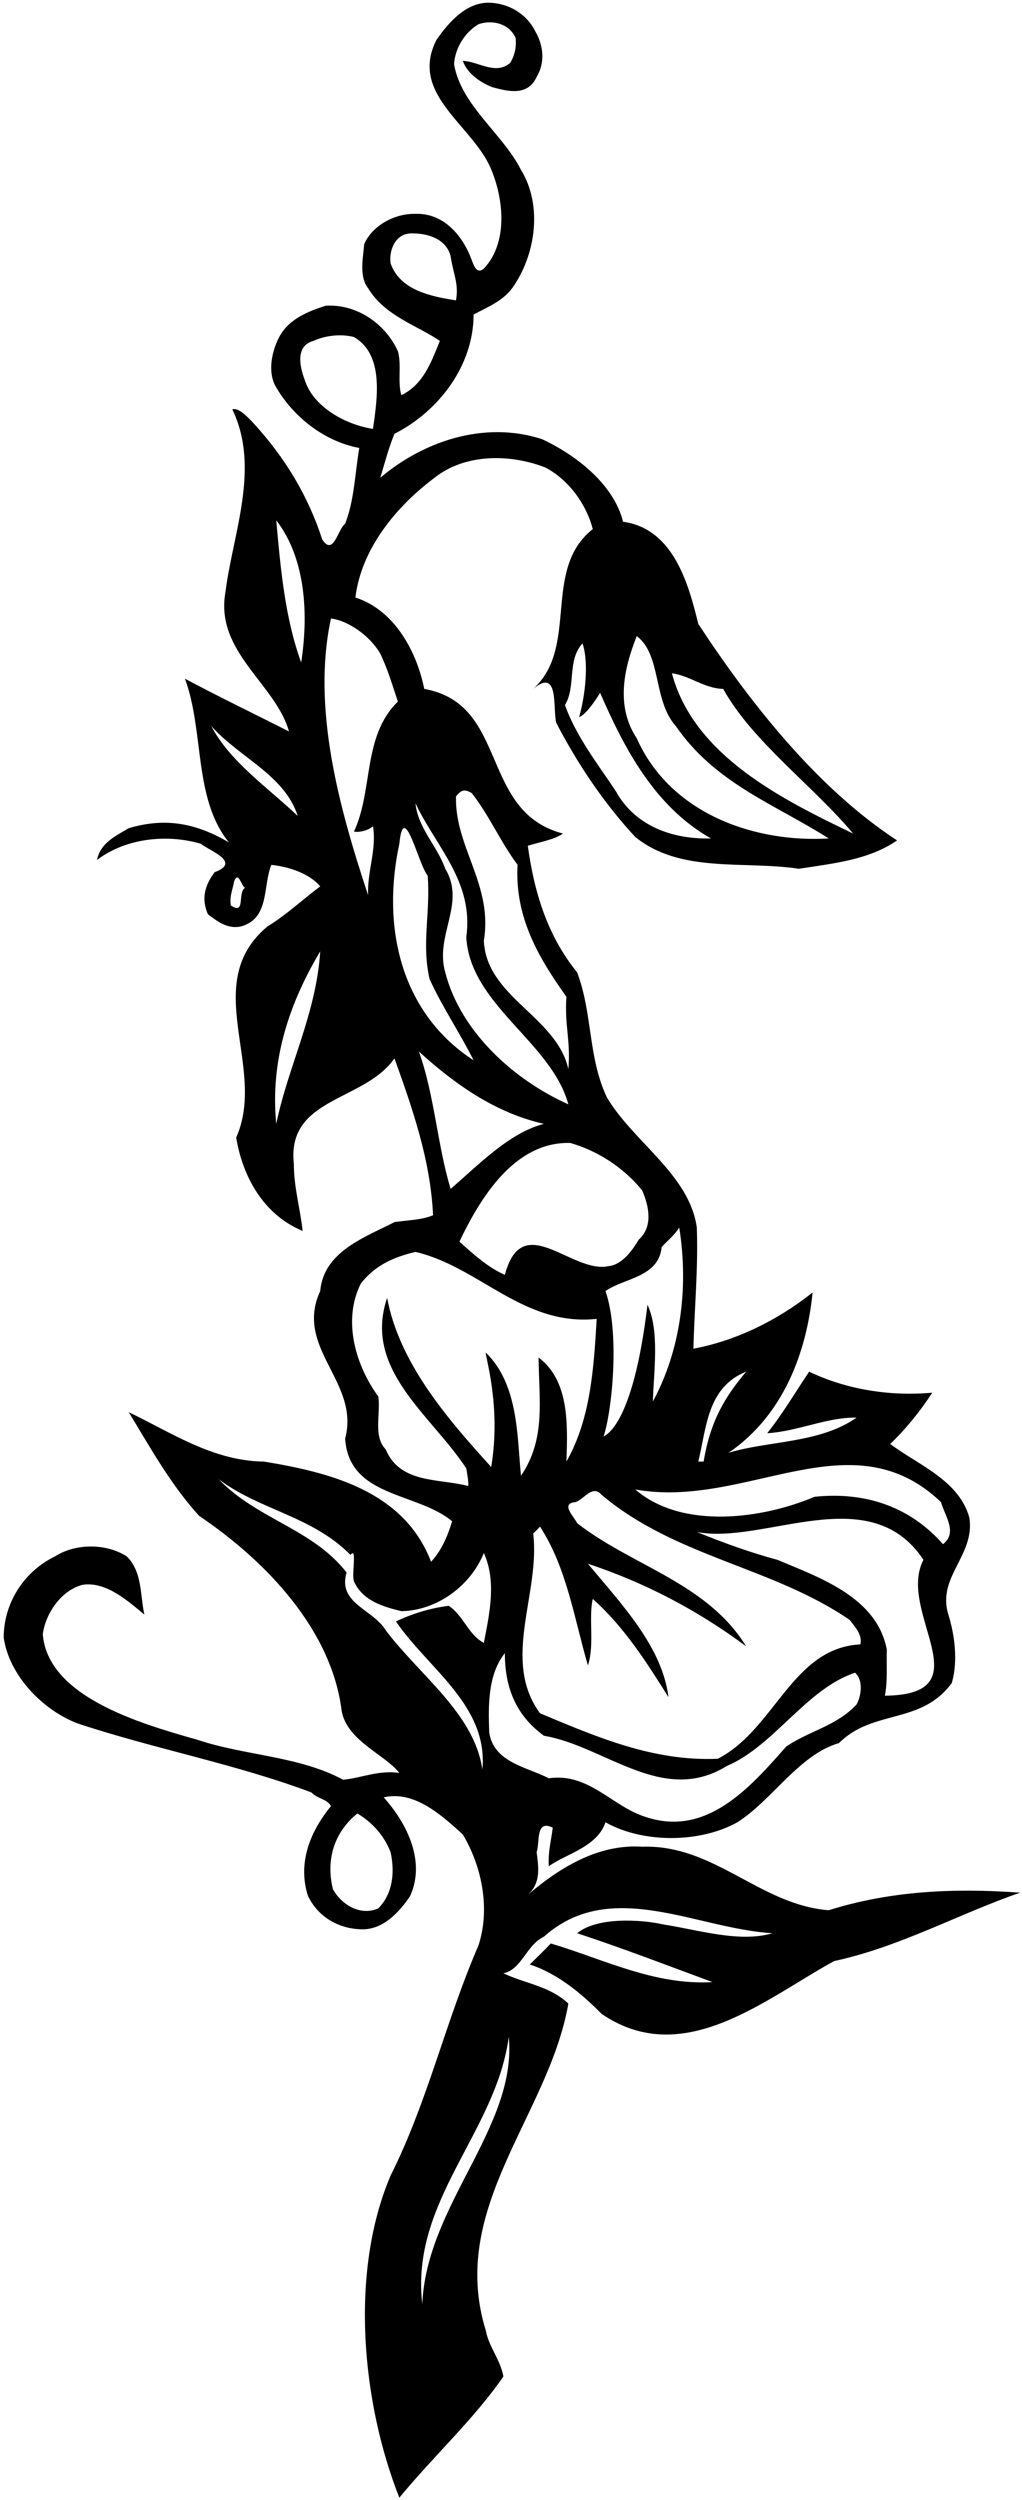 <?xml version="1.0" encoding="UTF-8"?>
<svg xmlns="http://www.w3.org/2000/svg" xmlns:xlink="http://www.w3.org/1999/xlink" width="272pt" height="665pt" viewBox="0 0 272 665" version="1.1">
<g id="surface1">
<path style=" stroke:none;fill-rule:nonzero;fill:rgb(0%,0%,0%);fill-opacity:1;" d="M 220.555 508.113 C 202.227 506.688 190.137 490.566 170.895 491.215 C 158.934 490.438 148.535 497.066 140.086 504.344 C 144.113 501.094 143.336 496.676 142.816 492.645 C 143.727 490.305 142.426 483.805 147.105 486.145 C 146.715 489.523 145.805 492.645 146.066 496.414 C 150.484 493.164 158.934 491.344 161.145 484.715 C 171.023 490.305 186.234 490.305 196.246 484.715 C 205.344 478.996 212.754 466.645 223.285 463.656 C 232.387 454.555 245.125 458.844 253.316 447.664 C 255.004 441.816 254.094 434.926 252.406 429.465 C 249.285 419.453 259.555 413.734 257.996 403.727 C 255.266 393.715 244.344 389.684 236.934 384.094 C 241.355 379.805 244.996 375.254 248.113 370.445 C 236.676 371.484 225.105 369.535 215.355 364.855 C 211.844 370.055 208.336 376.035 204.176 381.234 C 212.496 380.715 220.035 376.945 227.965 377.074 C 218.215 383.965 204.566 383.184 193.906 386.434 C 208.594 376.426 214.703 359.523 216.266 343.797 C 206.773 351.336 195.727 356.664 184.547 358.746 C 184.805 348.086 185.844 337.555 185.453 326.504 C 183.504 312.465 168.555 303.754 161.535 291.926 C 156.465 281.266 157.766 269.695 153.605 258.645 C 145.676 248.895 142.164 237.324 140.477 224.977 C 143.727 223.934 147.363 223.414 149.836 221.727 C 127.477 215.875 135.535 187.273 112.914 183.246 C 110.965 173.496 105.113 162.312 94.586 158.934 C 96.145 146.062 105.375 134.754 115.645 127.086 C 123.836 120.586 135.797 120.715 145.156 124.355 C 151.523 127.734 156.074 134.234 157.766 140.734 C 144.113 151.523 154.254 172.062 141.906 183.246 C 148.797 177.523 147.105 188.055 148.016 192.215 C 153.605 203.004 160.625 213.535 169.074 222.637 C 181.164 232.387 197.805 228.875 212.625 231.086 C 221.855 229.656 231.215 228.746 238.754 223.547 C 217.434 209.637 199.496 186.754 185.844 165.953 C 183.246 155.297 179.215 140.605 165.824 138.785 C 163.355 128.773 153.215 120.977 144.246 116.812 C 128.645 111.746 112.395 117.594 101.215 127.086 C 102.387 123.184 103.426 119.152 104.984 115.383 C 116.816 109.402 126.047 97.184 126.047 83.664 C 129.684 81.715 133.715 80.152 136.316 76.645 C 142.555 67.934 144.504 54.676 138.656 45.184 C 133.715 35.434 122.797 28.152 120.844 17.105 C 121.105 12.684 123.836 8.523 127.344 6.445 C 131.113 5.145 135.535 6.312 137.227 10.086 C 137.484 12.555 136.965 14.766 135.797 16.715 C 131.895 20.094 127.344 16.324 123.184 16.195 C 124.484 19.965 128.668 22.332 131.113 23.215 C 135.406 24.383 140.477 25.555 142.816 20.484 C 145.156 16.586 144.637 12.035 142.426 8.266 C 140.086 3.586 135.273 0.855 130.203 0.723 C 124.094 0.594 119.414 5.926 116.164 10.605 C 109.016 24.645 124.746 32.703 130.203 43.883 C 133.977 51.945 135.535 64.297 128.773 71.445 C 126.824 73.133 126.047 70.402 125.523 69.105 C 123.184 62.734 118.113 56.625 110.574 56.883 C 104.855 56.754 99.004 60.133 96.926 64.945 C 96.664 68.453 95.496 73.523 97.965 76.645 C 102.387 84.055 111.227 86.652 117.074 90.684 C 114.863 96.016 112.785 102.254 106.805 105.113 C 105.766 101.477 106.934 97.055 105.895 93.414 C 102.516 86.004 94.844 80.805 86.656 81.324 C 81.844 82.883 76.516 84.965 74.043 90.164 C 72.355 93.676 71.316 98.613 73.137 102.383 C 77.816 110.836 86.395 117.465 95.625 119.152 C 94.457 125.914 94.324 133.062 91.855 139.305 C 89.906 140.734 88.734 148.145 85.746 143.465 C 82.105 132.152 75.996 121.883 67.543 112.652 C 65.855 110.836 63.516 108.363 61.824 108.883 C 69.363 124.484 61.957 141.902 60.004 157.504 C 57.145 173.363 73.395 181.945 76.906 194.555 C 67.676 189.875 57.926 185.195 49.215 180.516 C 54.414 194.555 51.426 212.363 60.914 224.066 C 52.465 219.125 44.273 217.305 34.266 220.297 C 30.754 222.375 26.723 224.195 25.816 228.746 C 33.355 223.023 44.273 221.727 53.504 224.453 C 55.586 226.273 64.426 229.266 57.145 231.996 C 54.543 235.375 53.504 239.016 55.324 243.176 C 57.926 245.125 60.523 247.203 64.164 246.426 C 71.836 244.215 69.887 235.766 72.223 230.047 C 77.035 230.566 82.363 232.387 85.227 235.766 C 80.543 239.273 76.125 243.434 71.184 246.426 C 52.984 261.637 71.184 283.863 62.863 302.586 C 64.555 312.984 70.145 323.125 80.543 327.414 C 79.895 321.434 78.207 315.844 78.207 309.605 C 76.254 291.797 96.926 293.094 104.984 281.523 C 109.797 294.914 114.605 308.695 115.254 323.254 C 112.137 324.555 108.363 324.555 104.984 325.074 C 97.184 329.105 86.137 332.875 85.227 343.406 C 78.207 358.613 95.887 367.586 91.855 382.664 C 92.895 398.395 110.965 396.836 120.324 404.637 C 119.156 408.535 117.594 412.305 114.734 415.426 C 107.453 396.445 87.566 391.637 70.273 388.773 C 56.496 388.645 45.055 380.715 34.266 375.645 C 39.984 385.004 45.316 394.754 52.984 403.203 C 70.926 415.297 88.344 433.625 90.945 455.203 C 92.504 463.137 102.387 466.645 106.285 471.586 C 100.695 470.805 96.406 472.887 91.336 473.406 C 79.504 467.035 65.207 467.035 52.465 462.746 C 36.734 458.324 12.668 451.168 11.387 434.664 C 12.164 429.074 16.324 422.965 22.043 421.535 C 28.414 420.625 34.266 426.086 38.426 429.465 C 37.254 424.137 37.906 418.156 33.746 413.996 C 28.285 410.484 20.094 410.484 14.637 413.996 C 6.316 418.023 0.984 426.477 0.984 435.574 C 2.414 445.715 11.5 455 20.746 458.453 C 41.156 465.215 62.863 469.246 82.887 476.785 C 84.445 478.477 87.043 478.477 88.086 480.426 C 82.625 487.055 79.113 495.504 81.977 504.344 C 84.836 510.195 90.5 513.168 96.535 513.188 C 101.996 513.188 106.285 508.637 109.145 504.344 C 113.305 495.246 108.496 485.234 102.125 478.086 C 110.055 476.266 117.074 482.375 123.184 487.965 C 128.125 496.285 130.594 507.465 127.344 517.477 C 118.637 537.496 113.824 559.074 103.945 578.707 C 92.895 604.707 96.406 639.414 106.285 664.375 C 115.254 653.457 126.176 643.445 133.977 632.137 C 133.195 627.715 130.074 624.207 129.297 619.914 C 119.156 587.156 146.066 562.715 151.266 532.945 C 146.324 528.266 139.695 527.613 133.977 524.887 C 138.914 523.844 139.953 517.477 144.766 515.137 C 162.574 499.273 185.324 513.055 205.605 514.227 C 196.766 516.824 185.844 513.316 176.484 511.887 C 170.895 510.586 158.934 509.805 153.605 514.227 C 165.824 518.254 177.656 522.805 189.613 527.227 C 174.145 528.137 160.625 521.113 146.586 516.953 C 144.766 518.906 142.816 520.727 140.996 522.547 C 147.887 524.754 154.387 529.824 160.105 535.676 C 181.816 550.496 203.523 531.773 221.984 521.637 C 239.535 517.863 255.266 509.023 271.516 503.438 C 253.445 502.137 236.676 503.047 220.555 508.113 Z M 192.477 183.246 C 200.145 197.156 216.656 209.246 227.055 221.727 C 208.727 212.887 184.676 201.184 178.824 179.086 C 183.637 179.734 187.406 183.113 192.477 183.246 Z M 169.465 169.203 C 176.094 174.145 173.754 186.363 179.863 193.125 C 190.395 208.465 206.516 214.055 220.555 223.023 C 201.316 224.195 178.566 216.785 169.465 196.375 C 163.875 187.926 165.953 178.047 169.465 169.203 Z M 159.715 184.285 C 165.953 198.586 174.016 214.445 189.227 223.023 C 178.824 223.285 168.945 219.645 163.875 210.414 C 158.934 203.004 153.344 195.855 150.355 187.535 C 153.344 182.727 150.875 175.574 155.035 171.156 C 156.727 176.094 155.816 184.805 154.125 190.785 C 155.945 190.004 158.285 186.625 159.715 184.285 Z M 103.945 70.016 C 103.5 66.668 105.113 62.344 109.145 62.086 C 113.566 61.953 118.766 63.383 119.934 68.195 C 120.668 73 122.145 75.477 121.363 79.895 C 114.605 78.855 106.414 77.164 103.945 70.016 Z M 81.066 100.953 C 79.832 97.668 78.5 92 83.406 90.684 C 86.523 89.254 90.684 88.734 94.195 89.645 C 102.254 94.324 100.434 105.895 99.266 114.086 C 92.375 113.047 83.406 108.496 81.066 100.953 Z M 61.434 240.836 C 61.043 238.363 61.957 236.547 62.344 234.336 C 63.516 231.605 64.164 235.637 65.207 236.156 C 63.125 237.453 65.465 243.566 61.434 240.836 Z M 56.234 193.125 C 63.773 201.574 75.734 206.125 79.246 217.047 C 71.316 209.504 61.176 202.613 56.234 193.125 Z M 80.156 176.227 C 75.863 164.395 74.695 151.523 73.523 138.395 C 81.457 148.664 82.105 163.613 80.156 176.227 Z M 73.523 298.945 C 71.836 281.785 77.164 266.574 85.227 253.055 C 84.184 269.566 76.645 283.734 73.523 298.945 Z M 103.945 492.645 C 105.113 497.844 104.594 503.695 100.695 507.594 C 96.273 509.676 91.074 506.945 88.605 502.523 C 86.656 494.594 88.996 487.316 95.105 482.375 C 99.266 484.844 102.254 488.355 103.945 492.645 Z M 141.906 407.887 C 142.555 407.363 143.203 406.586 143.727 406.066 C 150.875 417.113 152.824 430.504 156.465 442.984 C 158.285 437.656 156.594 430.246 157.766 425.305 C 166.215 432.844 172.195 442.336 177.914 451.434 C 176.227 438.047 165.566 426.863 156.465 415.945 C 171.414 420.887 185.453 428.164 198.586 437.914 C 188.184 421.016 168.297 416.594 153.605 405.156 C 152.824 403.465 149.055 399.953 153.086 399.566 C 155.426 398.914 157.637 394.754 160.105 397.613 C 179.863 414.254 205.477 416.727 226.145 430.895 C 227.574 432.844 229.523 434.664 229.004 437.395 C 210.805 438.305 206.254 460.016 191.047 467.816 C 173.887 468.594 158.676 461.965 143.727 455.727 C 133.324 441.555 143.855 423.875 141.906 407.887 Z M 235.504 451.047 C 236.285 447.273 235.895 442.336 236.023 438.824 C 233.426 424.785 217.953 419.586 206.906 414.906 C 199.625 412.953 192.477 410.355 185.453 407.496 C 203.395 411.004 231.477 393.324 245.773 414.906 C 238.496 428.816 262.285 450.785 235.504 451.047 Z M 198.586 364.855 C 193.254 371.227 189.094 377.594 187.273 388.773 C 186.887 388.773 186.363 388.773 185.844 388.773 C 188.055 379.805 188.184 369.016 198.586 364.855 Z M 250.453 399.566 C 251.363 403.074 255.004 407.625 250.977 410.746 C 242.266 400.863 230.434 396.703 216.785 398.137 C 203.004 403.984 181.555 406.977 169.074 396.184 C 198.586 401.516 226.535 376.684 250.453 399.566 Z M 176.094 331.703 C 177.395 330.273 179.734 328.324 180.773 326.504 C 183.375 342.754 181.035 359.395 173.754 372.785 C 174.016 364.465 175.574 354.066 172.324 347.047 C 168.332 380.5 160.645 381.805 160.625 382.145 C 162.832 375.668 165.066 354.785 161.145 343.406 C 166.215 339.895 175.316 339.766 176.094 331.703 Z M 170.895 316.625 C 172.715 320.785 173.887 326.246 169.984 329.754 C 168.297 332.613 165.566 336.387 162.055 336.773 C 152.176 338.984 139.047 321.434 134.363 339.113 C 129.945 337.164 126.176 333.785 122.273 330.273 C 127.734 318.836 136.836 303.625 151.785 304.016 C 158.934 306.094 165.824 310.387 170.895 316.625 Z M 121.363 211.844 C 122.797 210.023 123.703 209.895 125.523 210.934 C 130.074 216.656 133.195 223.934 137.746 230.047 C 136.965 243.953 143.336 254.746 150.746 265.145 C 150.227 273.074 151.914 276.586 151.266 284.387 C 148.145 270.344 129.426 265.273 128.773 250.195 C 131.246 235.375 120.977 225.234 121.363 211.844 Z M 124.094 249.285 C 125.137 267.355 146.715 277.105 151.266 293.746 C 136.703 287.246 122.535 274.375 118.504 258.645 C 115.645 248.766 124.094 240.316 118.504 231.086 C 116.426 225.105 111.227 220.297 110.574 213.664 C 116.035 225.234 126.176 234.594 124.094 249.285 Z M 99.266 219.773 C 100.305 225.887 97.707 231.734 97.965 238.105 C 90.426 215.355 82.887 188.445 88.086 164.523 C 92.504 165.047 98.355 168.945 101.215 173.887 C 103.164 177.914 104.465 182.336 105.895 186.625 C 96.406 195.855 99.395 210.156 94.195 221.203 C 95.625 221.465 97.965 220.945 99.266 219.773 Z M 106.285 224.453 C 107.453 212.363 111.355 230.047 113.824 232.906 C 114.605 242.914 112.137 250.977 114.344 260.465 C 117.727 267.875 122.406 274.766 126.047 282.047 C 106.285 269.176 101.605 246.035 106.285 224.453 Z M 111.484 279.703 C 121.496 288.805 132.156 296.086 144.766 298.945 C 135.535 301.285 127.215 309.996 119.934 316.234 C 116.426 304.797 115.645 291.273 111.484 279.703 Z M 102.645 385.523 C 99.266 382.016 101.344 376.164 100.695 371.484 C 94.715 363.297 91.074 351.336 96.016 341.453 C 99.914 336.387 105.113 334.305 110.574 333.004 C 127.477 336.906 139.305 352.895 158.805 350.816 C 158.023 364.336 157.113 377.594 150.746 388.773 C 151.137 378.375 151.395 367.195 143.336 361.086 C 143.465 372.656 145.285 382.797 138.656 392.547 C 137.613 382.016 138.004 368.234 129.297 359.785 C 128.906 360.047 133.5 373.832 130.727 390.203 C 119.156 377.465 106.285 362.645 103.035 345.227 C 96.535 364.336 114.863 376.426 124.094 390.594 C 124.355 392.156 124.746 394.105 124.613 395.273 C 116.816 393.195 106.547 394.754 102.645 385.523 Z M 128.773 437.004 C 124.484 434.664 123.574 429.984 119.414 427.125 C 114.477 427.773 109.797 429.203 105.375 431.285 C 114.086 444.023 129.945 453.645 128.387 470.676 C 126.176 455.727 111.746 445.715 102.645 433.625 C 99.266 428.035 89.773 426.477 92.246 418.285 C 83.145 406.586 68.586 404.246 58.184 393.453 C 69.234 401.773 83.016 403.203 93.285 413.605 C 95.105 411.266 93.543 418.676 94.195 420.625 C 96.535 425.824 101.996 427.387 106.805 428.555 C 116.297 428.426 125.266 421.797 128.773 413.086 C 132.156 420.625 130.336 428.945 128.773 437.004 Z M 135.406 541.785 C 137.68 565.836 113.434 586.504 112.395 612.895 C 109.145 585.336 132.023 567.266 135.406 541.785 Z M 130.203 460.797 C 129.945 453.645 129.816 445.453 134.363 439.734 C 134.363 448.574 137.094 456.113 144.766 461.703 C 161.016 464.434 176.355 480.297 193.387 469.766 C 205.996 464.434 214.574 449.227 227.574 444.934 C 229.785 446.887 229.266 451.047 227.965 453.387 C 222.637 459.105 215.355 460.406 209.246 464.566 C 199.625 475.484 188.055 488.746 171.805 483.285 C 162.965 480.555 156.727 471.453 146.066 473.016 C 140.344 470.023 131.375 468.855 130.203 460.797 "/>
</g>
</svg>
